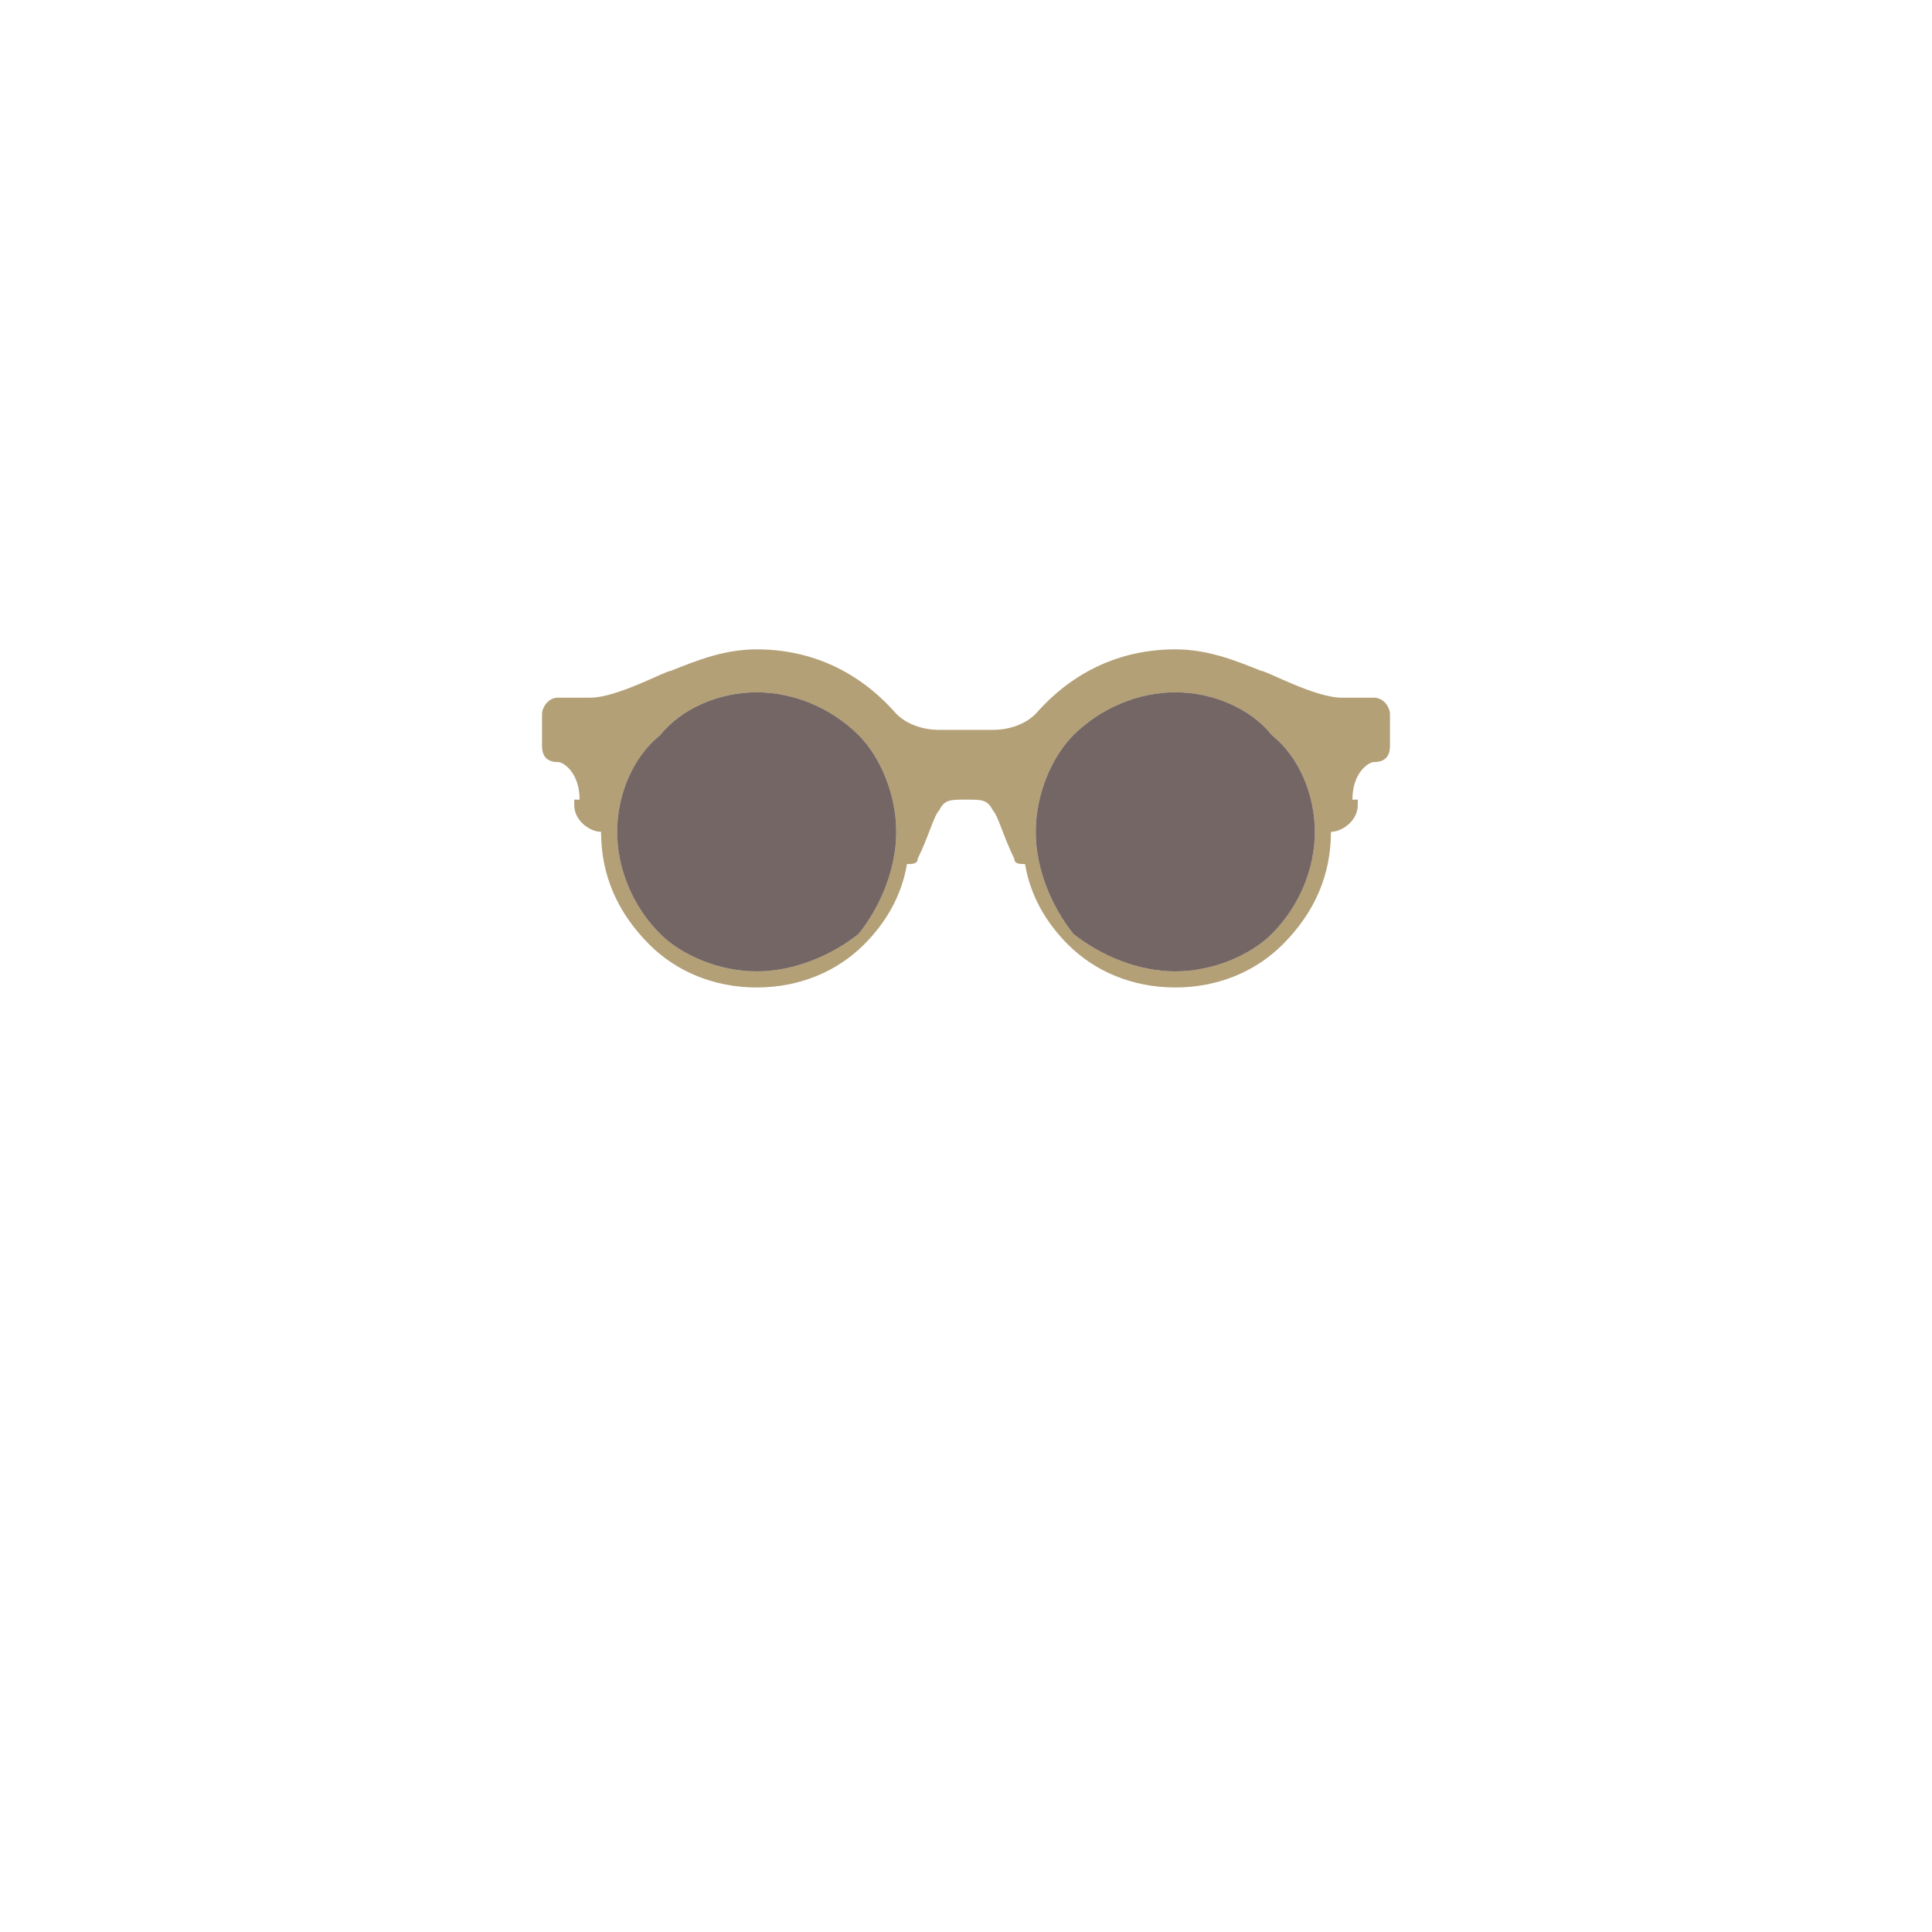 <svg id="glasses" width="360px" height="360px" viewBox="0 0 360 360">
  <g>
    <path fill="#B3A077" d="M141 121c10,0 19,4 26,12 2,2 5,3 8,3l5 0 0 13c-3,0 -4,0 -5,2 -1,1 -2,5 -4,9 0,1 -1,1 -2,1 -1,6 -4,11 -8,15 -5,5 -12,8 -20,8 -8,0 -15,-3 -20,-8 -6,-6 -9,-13 -9,-21l0 0c-2,0 -5,-2 -5,-5 0,0 0,-1 0,-1l0 0 1 0 0 0c0,-5 -3,-7 -4,-7 -2,0 -3,-1 -3,-3 0,-2 0,-4 0,-6 0,-1 1,-3 3,-3 2,0 4,0 6,0 5,0 14,-5 15,-5 5,-2 10,-4 16,-4zm19 16c-5,-5 -12,-8 -19,-8 -7,0 -14,3 -18,8 -5,4 -8,11 -8,18 0,7 3,14 8,19 4,4 11,7 18,7 7,0 14,-3 19,-7 4,-5 7,-12 7,-19 0,-7 -3,-14 -7,-18z" />
    <path fill="#B3A077" d="M219 121c-10,0 -19,4 -26,12 -2,2 -5,3 -8,3l-5 0 0 13c3,0 4,0 5,2 1,1 2,5 4,9 0,1 1,1 2,1 1,6 4,11 8,15 5,5 12,8 20,8 8,0 15,-3 20,-8 6,-6 9,-13 9,-21l0 0c2,0 5,-2 5,-5 0,0 0,-1 0,-1l0 0 -1 0 0 0c0,-5 3,-7 4,-7 2,0 3,-1 3,-3 0,-2 0,-4 0,-6 0,-1 -1,-3 -3,-3 -2,0 -4,0 -6,0 -5,0 -14,-5 -15,-5 -5,-2 -10,-4 -16,-4zm-19 16c5,-5 12,-8 19,-8 7,0 14,3 18,8 5,4 8,11 8,18 0,7 -3,14 -8,19 -4,4 -11,7 -18,7 -7,0 -14,-3 -19,-7 -4,-5 -7,-12 -7,-19 0,-7 3,-14 7,-18z" />
    <path class="glass" fill-opacity="0.7" fill="#3A2524" d="M200 137c5,-5 12,-8 19,-8 7,0 14,3 18,8 5,4 8,11 8,18 0,7 -3,14 -8,19 -4,4 -11,7 -18,7 -7,0 -14,-3 -19,-7 -4,-5 -7,-12 -7,-19 0,-7 3,-14 7,-18zm-40 0c-5,-5 -12,-8 -19,-8 -7,0 -14,3 -18,8 -5,4 -8,11 -8,18 0,7 3,14 8,19 4,4 11,7 18,7 7,0 14,-3 19,-7 4,-5 7,-12 7,-19 0,-7 -3,-14 -7,-18z" />
  </g>
</svg>